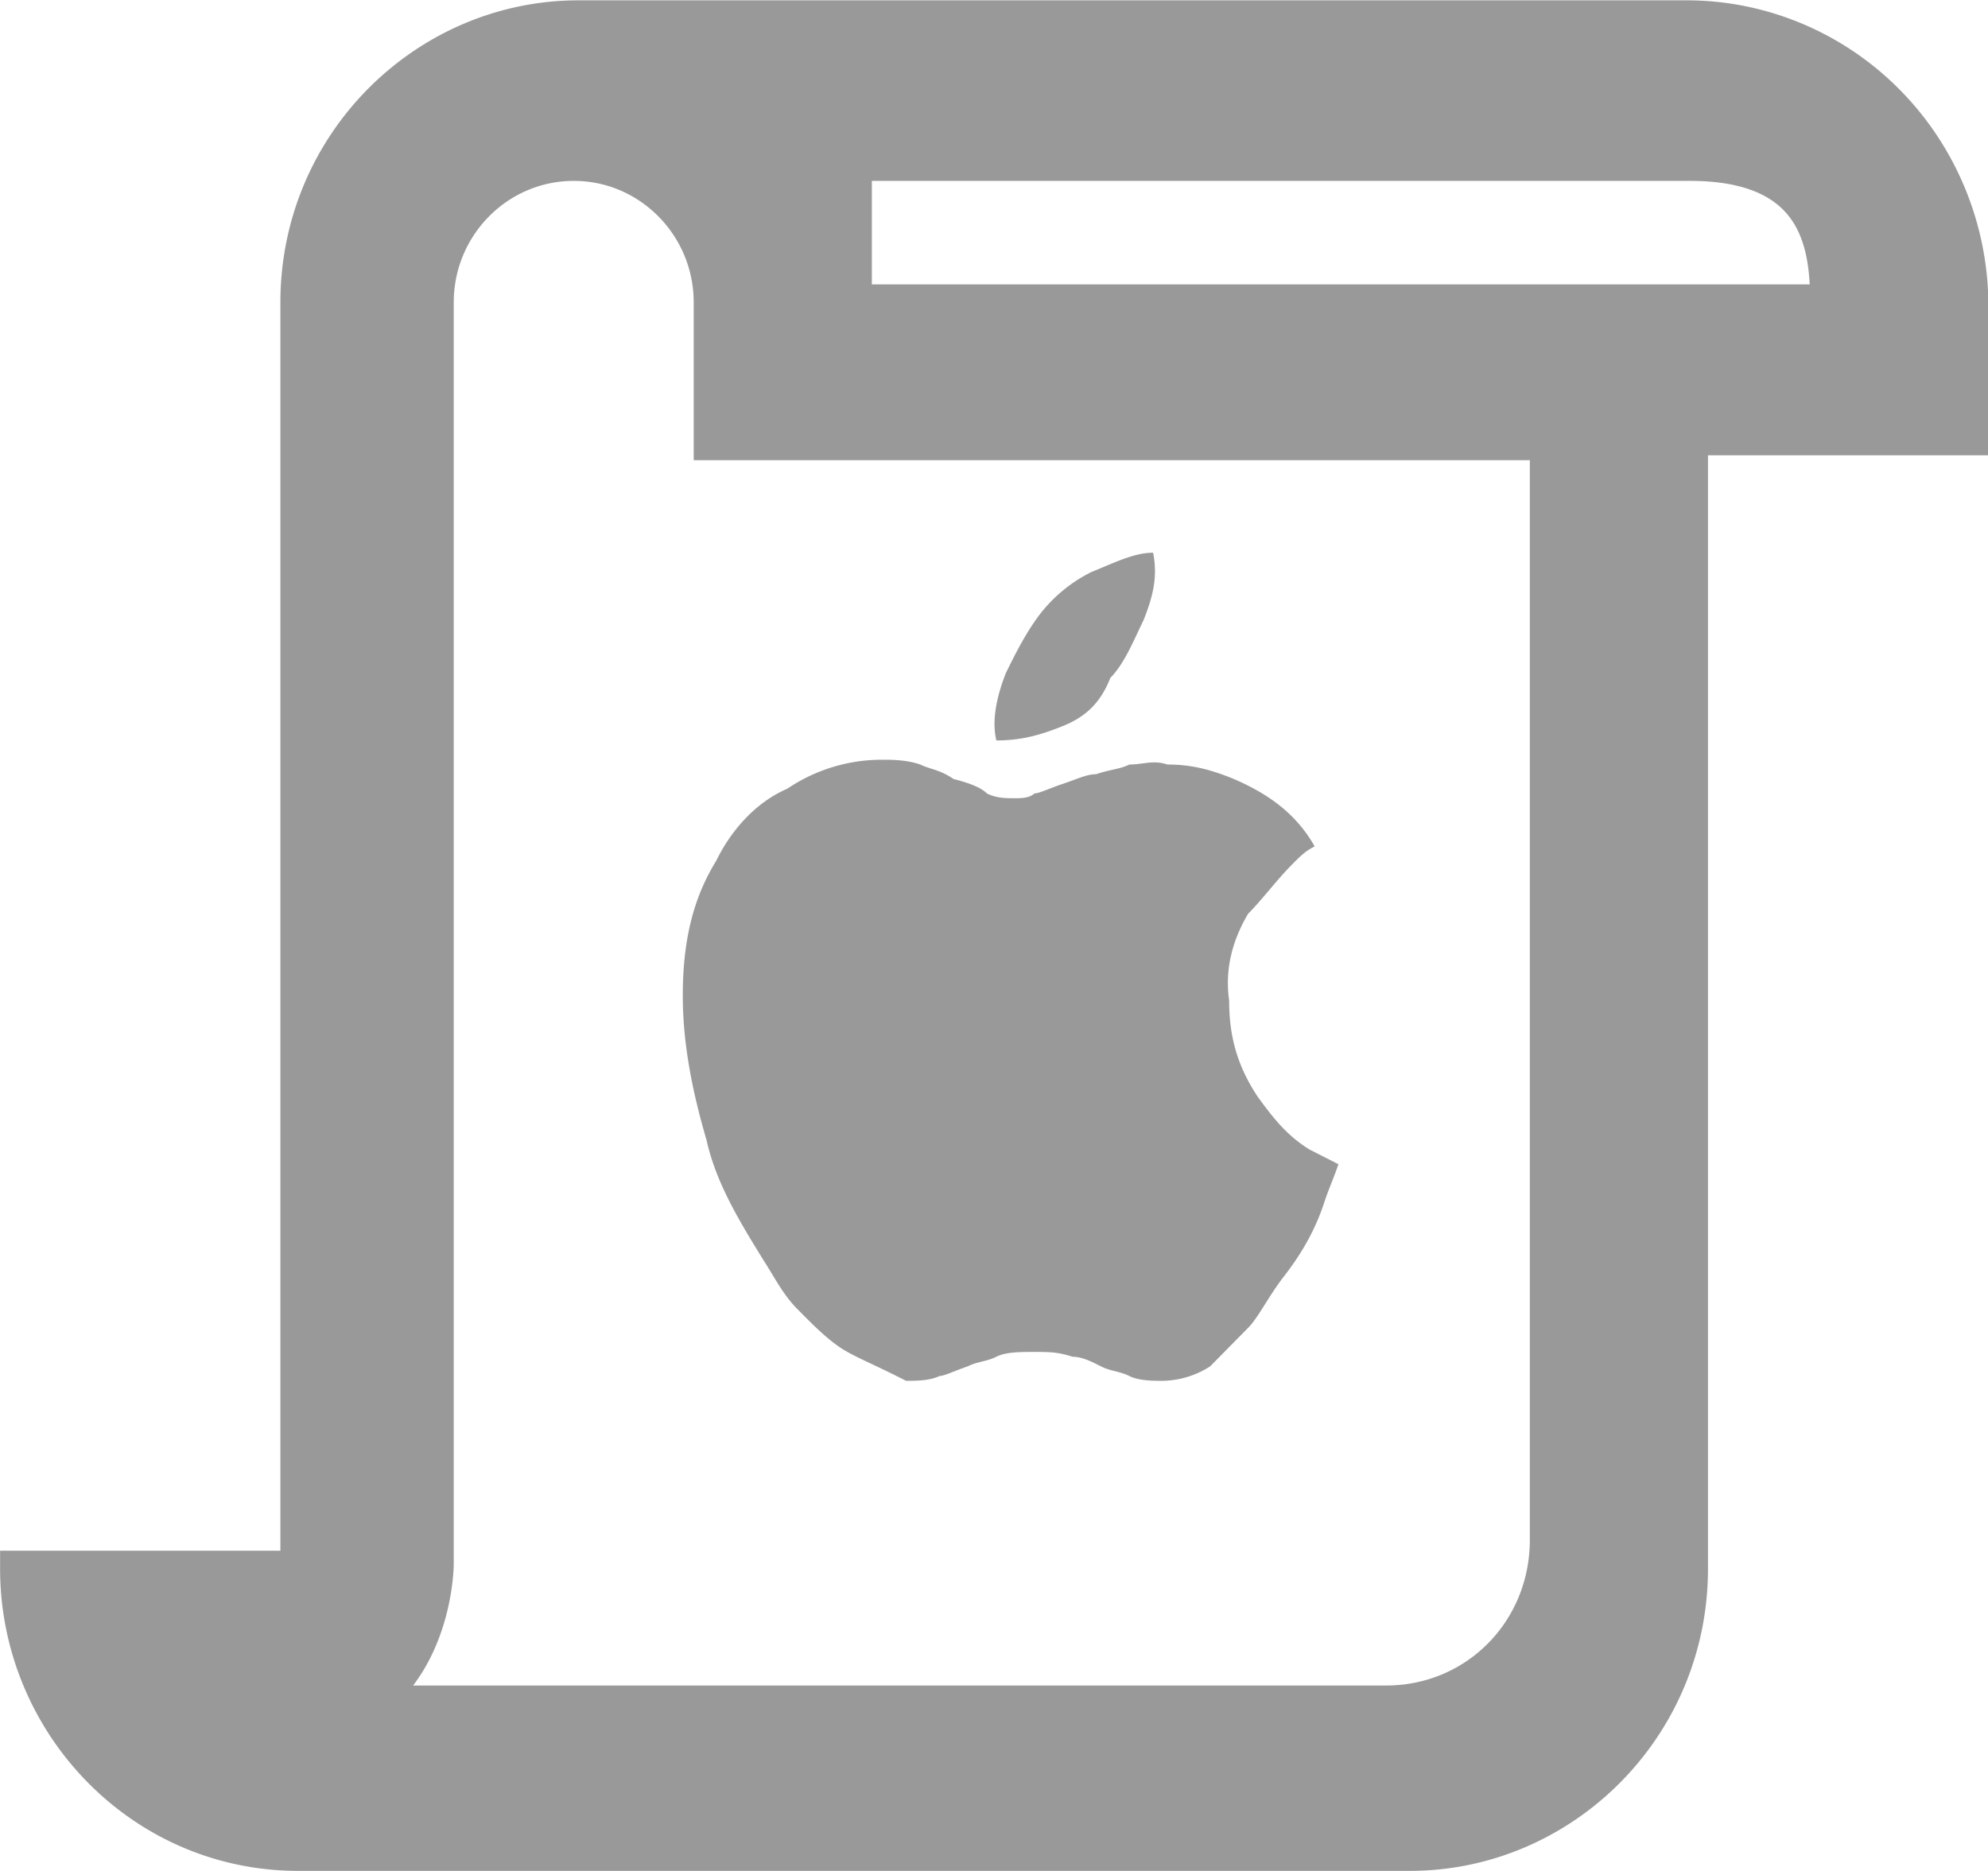 <svg height="64" width="68" xmlns="http://www.w3.org/2000/svg"><g fill="#999"><path d="M51.6 33H28.3c-3.2 0-5.9 2.601-5.9 5.9v26.3h-5.9c0 3.2 2.599 5.9 5.9 5.9h23.4c3.2 0 5.9-2.601 5.9-5.9V41.7h5.9v-2.9a5.98 5.98 0 0 0-6-5.8zm-2.9 31.6c0 1.9-1.5 3.4-3.4 3.4H23.9c1.399-1 1.399-2.9 1.399-2.9V38.9c0-1.6 1.3-2.9 2.902-2.9 1.598 0 2.899 1.3 2.899 2.9v2.901h17.6zM34.1 38.9V36h17.6c2.7 0 2.9 1.7 2.9 2.9zm0 0" stroke="#999" stroke-miterlimit="10" stroke-width=".75" transform="matrix(1.625 0 0 1.647 -26.2 -53.722)"/><path d="M28.719 46.082c-.489-.332-.973-.824-1.461-1.32-.488-.492-.813-1.153-1.137-1.645-.812-1.316-1.625-2.637-1.953-4.117-.484-1.648-.813-3.293-.813-4.941 0-1.813.329-3.293 1.141-4.61.484-.988 1.297-1.976 2.438-2.472a5.777 5.777 0 0 1 3.246-.989c.328 0 .812 0 1.3.164.325.164.653.164 1.137.496.653.164.977.329 1.14.493.325.164.65.164.973.164.165 0 .489 0 .653-.164.16 0 .484-.164.972-.328s.813-.329 1.137-.329c.488-.168.813-.168 1.137-.332.488 0 .812-.164 1.3 0 .813 0 1.466.164 2.278.496 1.137.493 2.11 1.153 2.762 2.305-.324.164-.489.328-.813.66-.488.492-.976 1.153-1.465 1.645-.484.824-.812 1.812-.648 2.965 0 1.316.324 2.304.977 3.293.484.66.972 1.32 1.785 1.812l.976.496c-.164.492-.324.82-.488 1.317-.324.988-.813 1.812-1.461 2.632-.488.66-.812 1.32-1.14 1.649l-1.297 1.316a3.095 3.095 0 0 1-1.625.496c-.329 0-.813 0-1.141-.164-.324-.164-.649-.164-.973-.332-.324-.164-.648-.328-.976-.328-.485-.164-.813-.164-1.297-.164-.488 0-.977 0-1.301.164-.324.164-.652.164-.977.328-.488.168-.812.332-.972.332-.328.164-.813.164-1.14.164-1.298-.66-1.786-.824-2.274-1.152zm7.636-21.246c-.812.328-1.46.492-2.273.492-.164-.656 0-1.48.324-2.305.324-.656.649-1.316 1.137-1.976a5.093 5.093 0 0 1 1.789-1.48c.813-.329 1.461-.66 2.11-.66.163.823 0 1.484-.325 2.304-.324.66-.648 1.484-1.137 1.977-.324.824-.812 1.32-1.625 1.648zm0 0"/></g></svg>